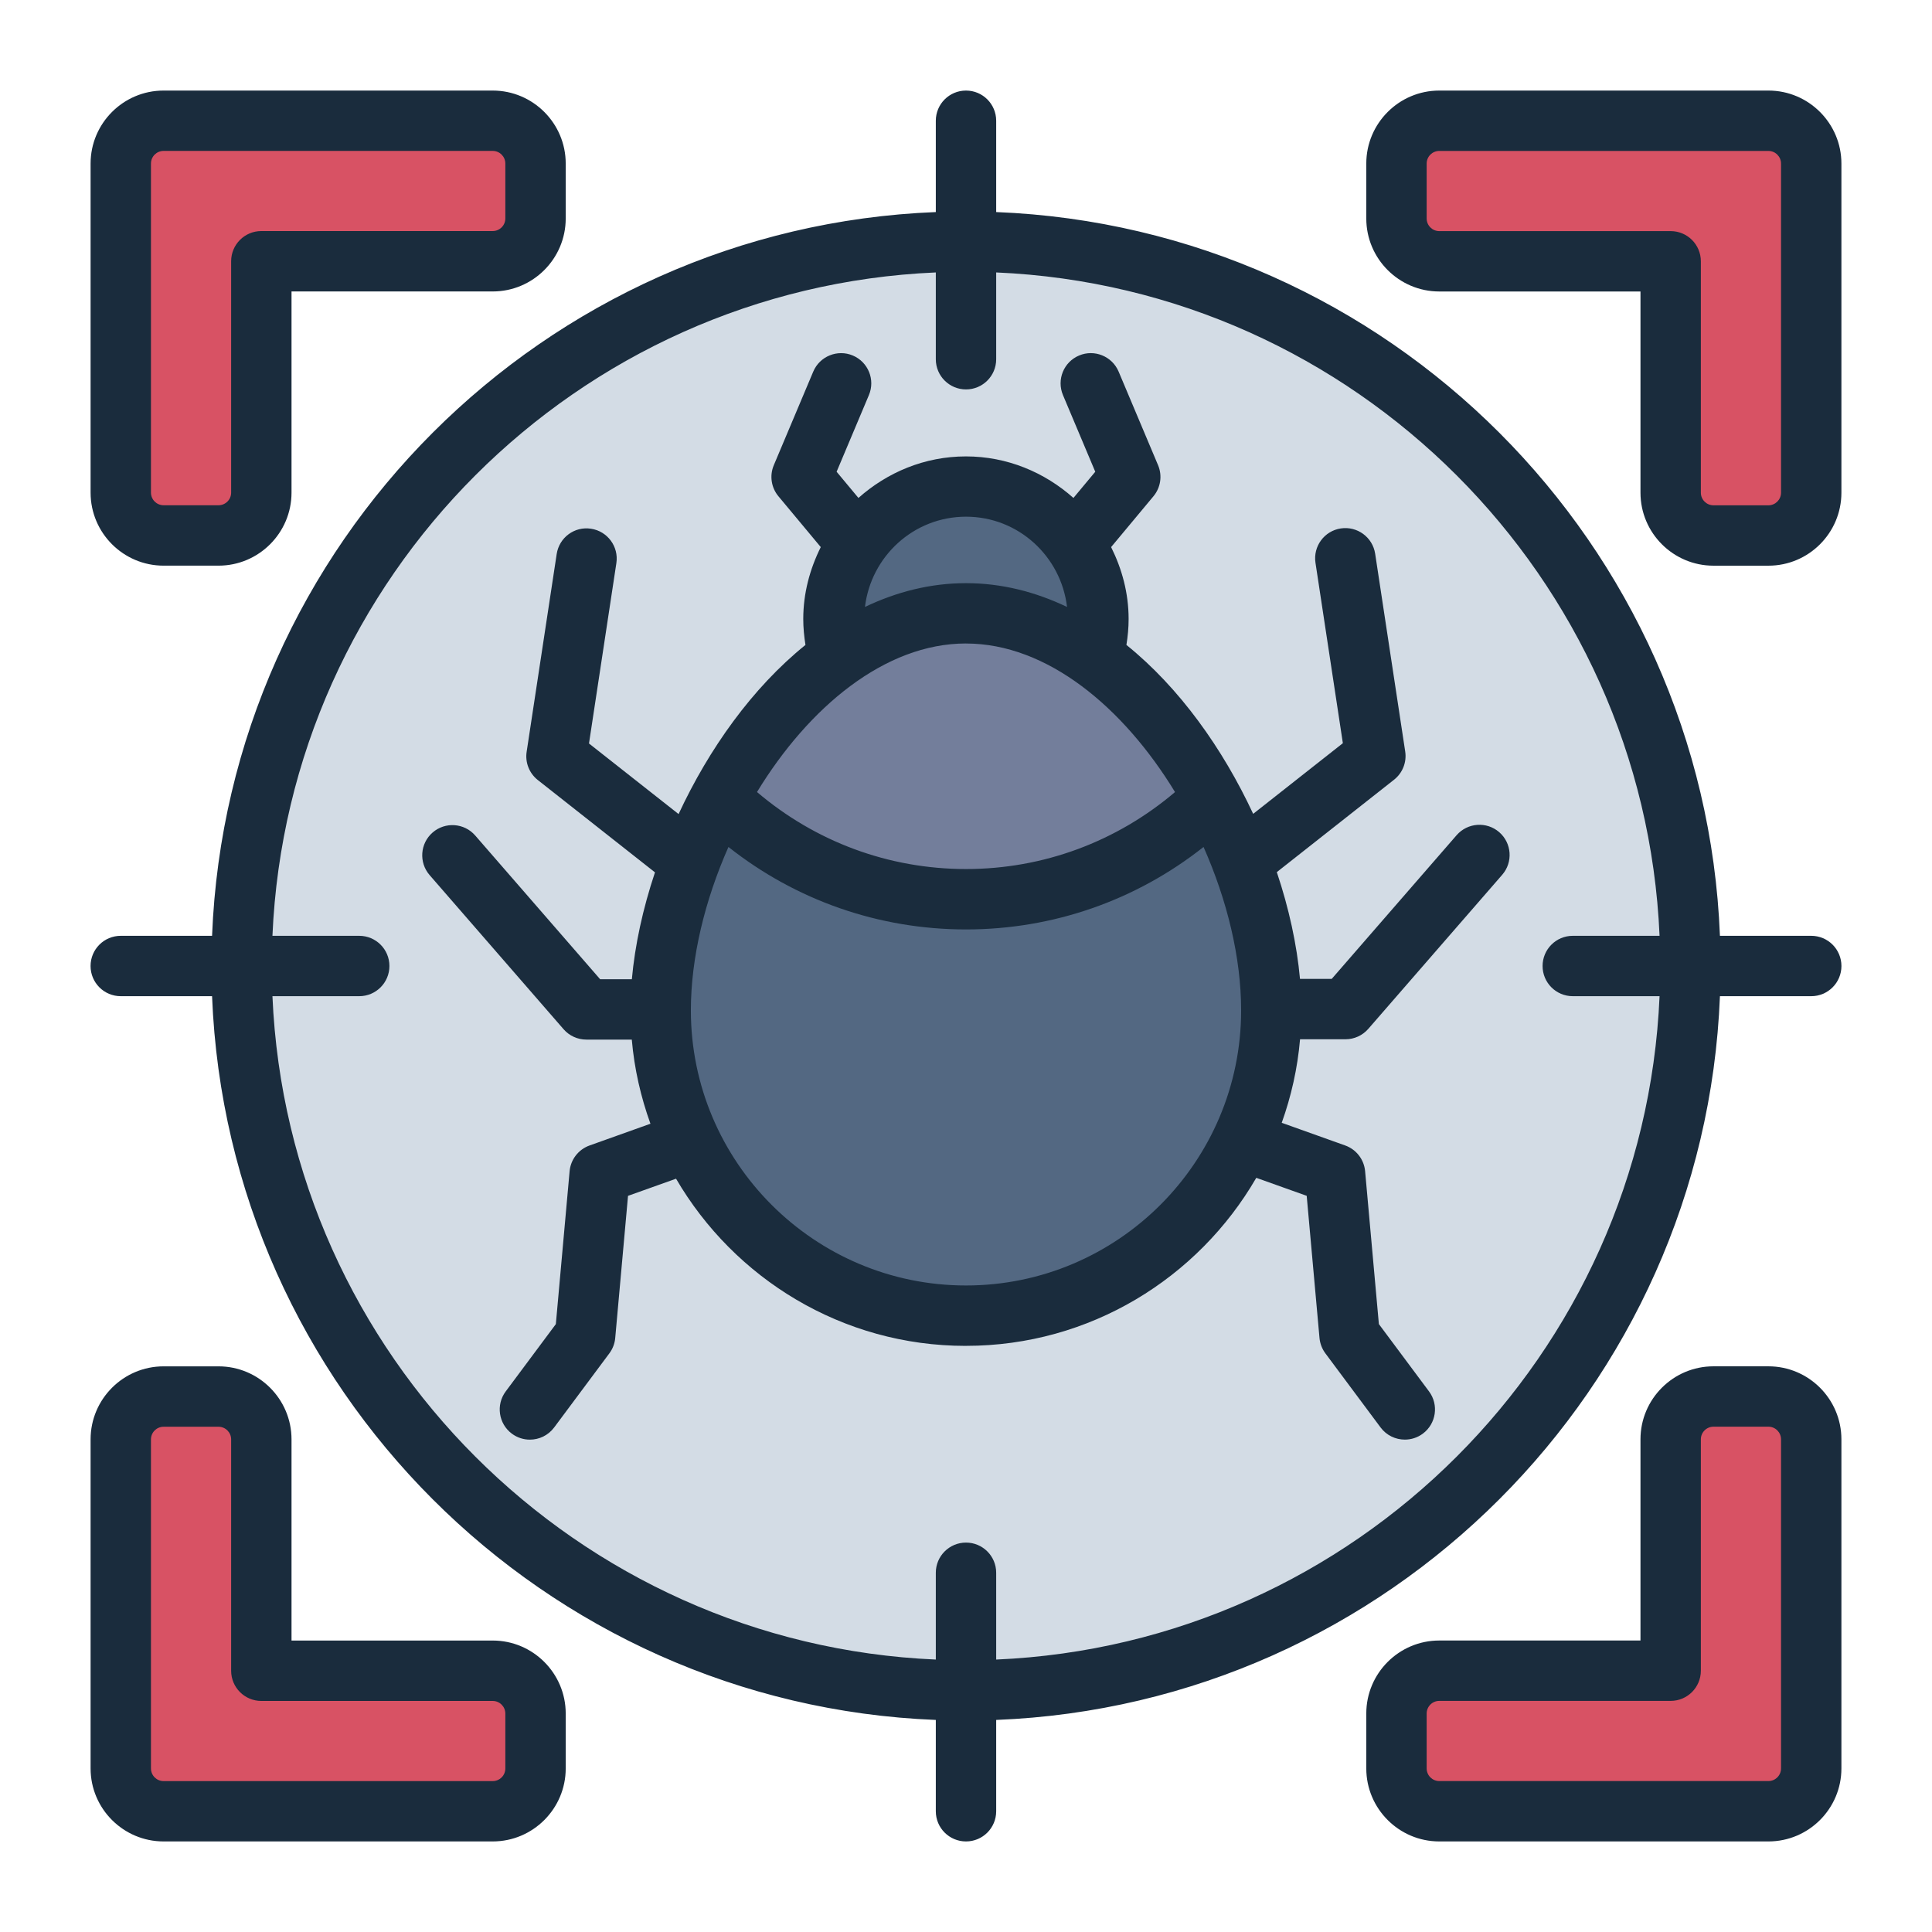 <?xml version="1.0" encoding="UTF-8"?>
<svg id="Filled_Line" xmlns="http://www.w3.org/2000/svg" viewBox="0 0 64 64">
  <defs>
    <style>
      .cls-1 {
        fill: #d85264;
      }

      .cls-2 {
        fill: #737e9b;
      }

      .cls-3 {
        fill: #1a2c3d;
      }

      .cls-4 {
        fill: #d3dce5;
      }

      .cls-5 {
        fill: #536882;
      }
    </style>
  </defs>
  <circle class="cls-4" cx="32" cy="32" r="24"/>
  <path class="cls-1" d="M58.581,17.739h-1.82c-.783,0-1.418-.635-1.418-1.418v-7.665h-7.665c-.783,0-1.418-.635-1.418-1.418v-1.82c0-.783.635-1.418,1.418-1.418h10.903c.783,0,1.418.635,1.418,1.418v10.903c0,.783-.635,1.418-1.418,1.418Z"/>
  <path class="cls-1" d="M5.419,17.738h1.82c.783,0,1.418-.635,1.418-1.418v-7.665h7.665c.783,0,1.418-.635,1.418-1.418v-1.82c0-.783-.635-1.418-1.418-1.418H5.419c-.783,0-1.418.635-1.418,1.418v10.903c0,.783.635,1.418,1.418,1.418Z"/>
  <path class="cls-1" d="M58.581,46.261h-1.82c-.783,0-1.418.635-1.418,1.418v7.665h-7.665c-.783,0-1.418.635-1.418,1.418v1.82c0,.783.635,1.418,1.418,1.418h10.903c.783,0,1.418-.635,1.418-1.418v-10.903c0-.783-.635-1.418-1.418-1.418Z"/>
  <path class="cls-1" d="M5.419,46.262h1.82c.783,0,1.418.635,1.418,1.418v7.665h7.665c.783,0,1.418.635,1.418,1.418v1.82c0,.783-.635,1.418-1.418,1.418H5.419c-.783,0-1.418-.635-1.418-1.418v-10.903c0-.783.635-1.418,1.418-1.418Z"/>
  <path class="cls-5" d="M32,20.317c-5.586,0-10.114,7.565-10.114,13.151s4.528,10.114,10.114,10.114,10.114-4.528,10.114-10.114-4.528-13.151-10.114-13.151Z"/>
  <path class="cls-2" d="M40.28,26.67c-2.17,1.94-5.08,3.12-8.28,3.12s-6.11-1.18-8.28-3.12c1.82-3.5,4.85-6.35,8.28-6.35s6.46,2.85,8.28,6.35Z"/>
  <path class="cls-5" d="M27.807,21.776c1.279-.904,2.695-1.459,4.193-1.459s2.918.557,4.198,1.463l.005-.012c.12-.401.185-.825.185-1.265,0-2.423-1.964-4.387-4.388-4.387s-4.387,1.964-4.388,4.387c0,.44.065.864.185,1.265l.01.008Z"/>
  <path class="cls-3" d="M47.678,9.656h6.665v6.665c0,1.333,1.085,2.418,2.418,2.418h1.82c1.333,0,2.418-1.084,2.418-2.418V5.418c0-1.333-1.085-2.418-2.418-2.418h-10.903c-1.333,0-2.418,1.085-2.418,2.418v1.82c0,1.333,1.085,2.418,2.418,2.418ZM47.26,5.418c0-.231.188-.418.418-.418h10.903c.23,0,.418.188.418.418v10.903c0,.23-.188.418-.418.418h-1.82c-.23,0-.418-.188-.418-.418v-7.665c0-.552-.447-1-1-1h-7.665c-.23,0-.418-.188-.418-.418v-1.82ZM5.419,18.738h1.82c1.333,0,2.418-1.085,2.418-2.418v-6.665h6.665c1.333,0,2.418-1.085,2.418-2.418v-1.819c0-1.333-1.085-2.418-2.418-2.418H5.419c-1.333,0-2.418,1.085-2.418,2.418v10.902c0,1.333,1.085,2.418,2.418,2.418ZM5.001,5.417c0-.231.188-.418.418-.418h10.903c.23,0,.418.188.418.418v1.819c0,.231-.188.418-.418.418h-7.665c-.553,0-1,.448-1,1v7.665c0,.231-.188.418-.418.418h-1.82c-.23,0-.418-.188-.418-.418V5.417ZM58.581,45.261h-1.82c-1.333,0-2.418,1.084-2.418,2.418v6.665h-6.665c-1.333,0-2.418,1.084-2.418,2.418v1.82c0,1.333,1.085,2.418,2.418,2.418h10.903c1.333,0,2.418-1.085,2.418-2.418v-10.903c0-1.333-1.085-2.418-2.418-2.418ZM58.999,58.582c0,.231-.188.418-.418.418h-10.903c-.23,0-.418-.188-.418-.418v-1.82c0-.23.188-.418.418-.418h7.665c.553,0,1-.448,1-1v-7.665c0-.23.188-.418.418-.418h1.82c.23,0,.418.188.418.418v10.903ZM16.322,54.345h-6.665v-6.665c0-1.333-1.085-2.418-2.418-2.418h-1.82c-1.333,0-2.418,1.085-2.418,2.418v10.902c0,1.333,1.085,2.418,2.418,2.418h10.903c1.333,0,2.418-1.085,2.418-2.418v-1.819c0-1.333-1.085-2.418-2.418-2.418ZM16.74,58.583c0,.231-.188.418-.418.418H5.419c-.23,0-.418-.188-.418-.418v-10.902c0-.231.188-.418.418-.418h1.82c.23,0,.418.188.418.418v7.665c0,.552.447,1,1,1h7.665c.23,0,.418.188.418.418v1.819ZM56.975,33h3.025c.553,0,1-.448,1-1s-.447-1-1-1h-3.025c-.514-12.99-10.984-23.46-23.975-23.975v-3.025c0-.552-.447-1-1-1s-1,.448-1,1v3.025c-12.99.514-23.46,10.984-23.975,23.975h-3.025c-.553,0-1,.448-1,1s.447,1,1,1h3.025c.514,12.99,10.984,23.46,23.975,23.975v3.025c0,.552.447,1,1,1s1-.448,1-1v-3.025c12.99-.514,23.46-10.984,23.975-23.975ZM9.025,33h2.875c.553,0,1-.448,1-1s-.447-1-1-1h-2.875c.512-11.888,10.086-21.463,21.975-21.975v2.875c0,.552.447,1,1,1s1-.448,1-1v-2.875c11.888.512,21.463,10.087,21.975,21.975h-2.875c-.553,0-1,.448-1,1s.447,1,1,1h2.875c-.512,11.888-10.086,21.463-21.975,21.975v-2.875c0-.552-.447-1-1-1s-1,.448-1,1v2.875c-11.888-.512-21.463-10.087-21.975-21.975ZM32,44.583c4.107,0,7.692-2.245,9.616-5.566l1.67.596.424,4.709c.017.184.084.359.194.508l1.83,2.457c.196.263.497.402.803.402.208,0,.417-.064.597-.198.442-.33.534-.956.204-1.399l-1.661-2.23-.456-5.065c-.035-.388-.293-.721-.66-.852l-2.102-.751c.314-.878.524-1.803.607-2.767h1.505c.289,0,.564-.125.755-.344l4.437-5.105c.362-.417.318-1.048-.099-1.411-.416-.361-1.047-.318-1.411.099l-4.138,4.761h-1.051c-.103-1.13-.364-2.334-.768-3.537l3.884-3.061c.282-.223.424-.58.369-.936l-.995-6.55c-.083-.546-.593-.921-1.139-.838s-.921.593-.838,1.139l.907,5.975-2.971,2.341c-1.006-2.16-2.44-4.177-4.199-5.596.046-.283.073-.57.073-.859,0-.859-.221-1.661-.58-2.382l1.403-1.684c.239-.287.298-.684.153-1.028l-1.307-3.101c-.215-.51-.804-.748-1.311-.533-.509.214-.747.801-.533,1.31l1.07,2.54-.723.868c-.952-.846-2.191-1.376-3.561-1.376s-2.609.53-3.561,1.376l-.723-.868,1.07-2.54c.214-.509-.024-1.095-.533-1.31-.507-.214-1.096.023-1.311.533l-1.307,3.101c-.145.344-.086.741.153,1.028l1.403,1.684c-.359.721-.58,1.523-.58,2.382,0,.29.028.576.073.859-1.761,1.421-3.197,3.441-4.203,5.603l-2.968-2.338.907-5.975c.083-.546-.292-1.056-.838-1.139-.548-.087-1.056.292-1.139.838l-.995,6.55c-.055.356.087.713.369.936l3.882,3.059c-.403,1.205-.664,2.409-.766,3.54h-1.051l-4.138-4.761c-.364-.418-.995-.46-1.411-.099-.417.362-.461.994-.099,1.411l4.437,5.105c.19.219.466.344.755.344h1.505c.084.971.299,1.903.618,2.787l-2.018.721c-.367.131-.625.464-.66.852l-.456,5.065-1.661,2.23c-.33.443-.238,1.07.204,1.399.18.134.389.198.597.198.306,0,.606-.139.803-.402l1.83-2.457c.11-.148.178-.324.194-.508l.424-4.709,1.591-.568c1.928,3.306,5.504,5.538,9.599,5.538ZM32,42.583c-5.025,0-9.114-4.089-9.114-9.114,0-1.747.463-3.645,1.245-5.412,2.235,1.768,4.982,2.732,7.869,2.732s5.633-.964,7.869-2.732c.783,1.767,1.245,3.665,1.245,5.412,0,5.025-4.089,9.114-9.114,9.114ZM32,17.116c1.732,0,3.148,1.311,3.347,2.99-1.045-.499-2.165-.788-3.347-.788s-2.303.289-3.347.788c.2-1.679,1.616-2.99,3.347-2.99ZM32,21.317c2.692,0,5.217,2.119,6.924,4.921-1.935,1.644-4.362,2.55-6.924,2.55s-4.989-.906-6.923-2.551c1.707-2.802,4.231-4.921,6.923-4.921Z"/>
</svg>